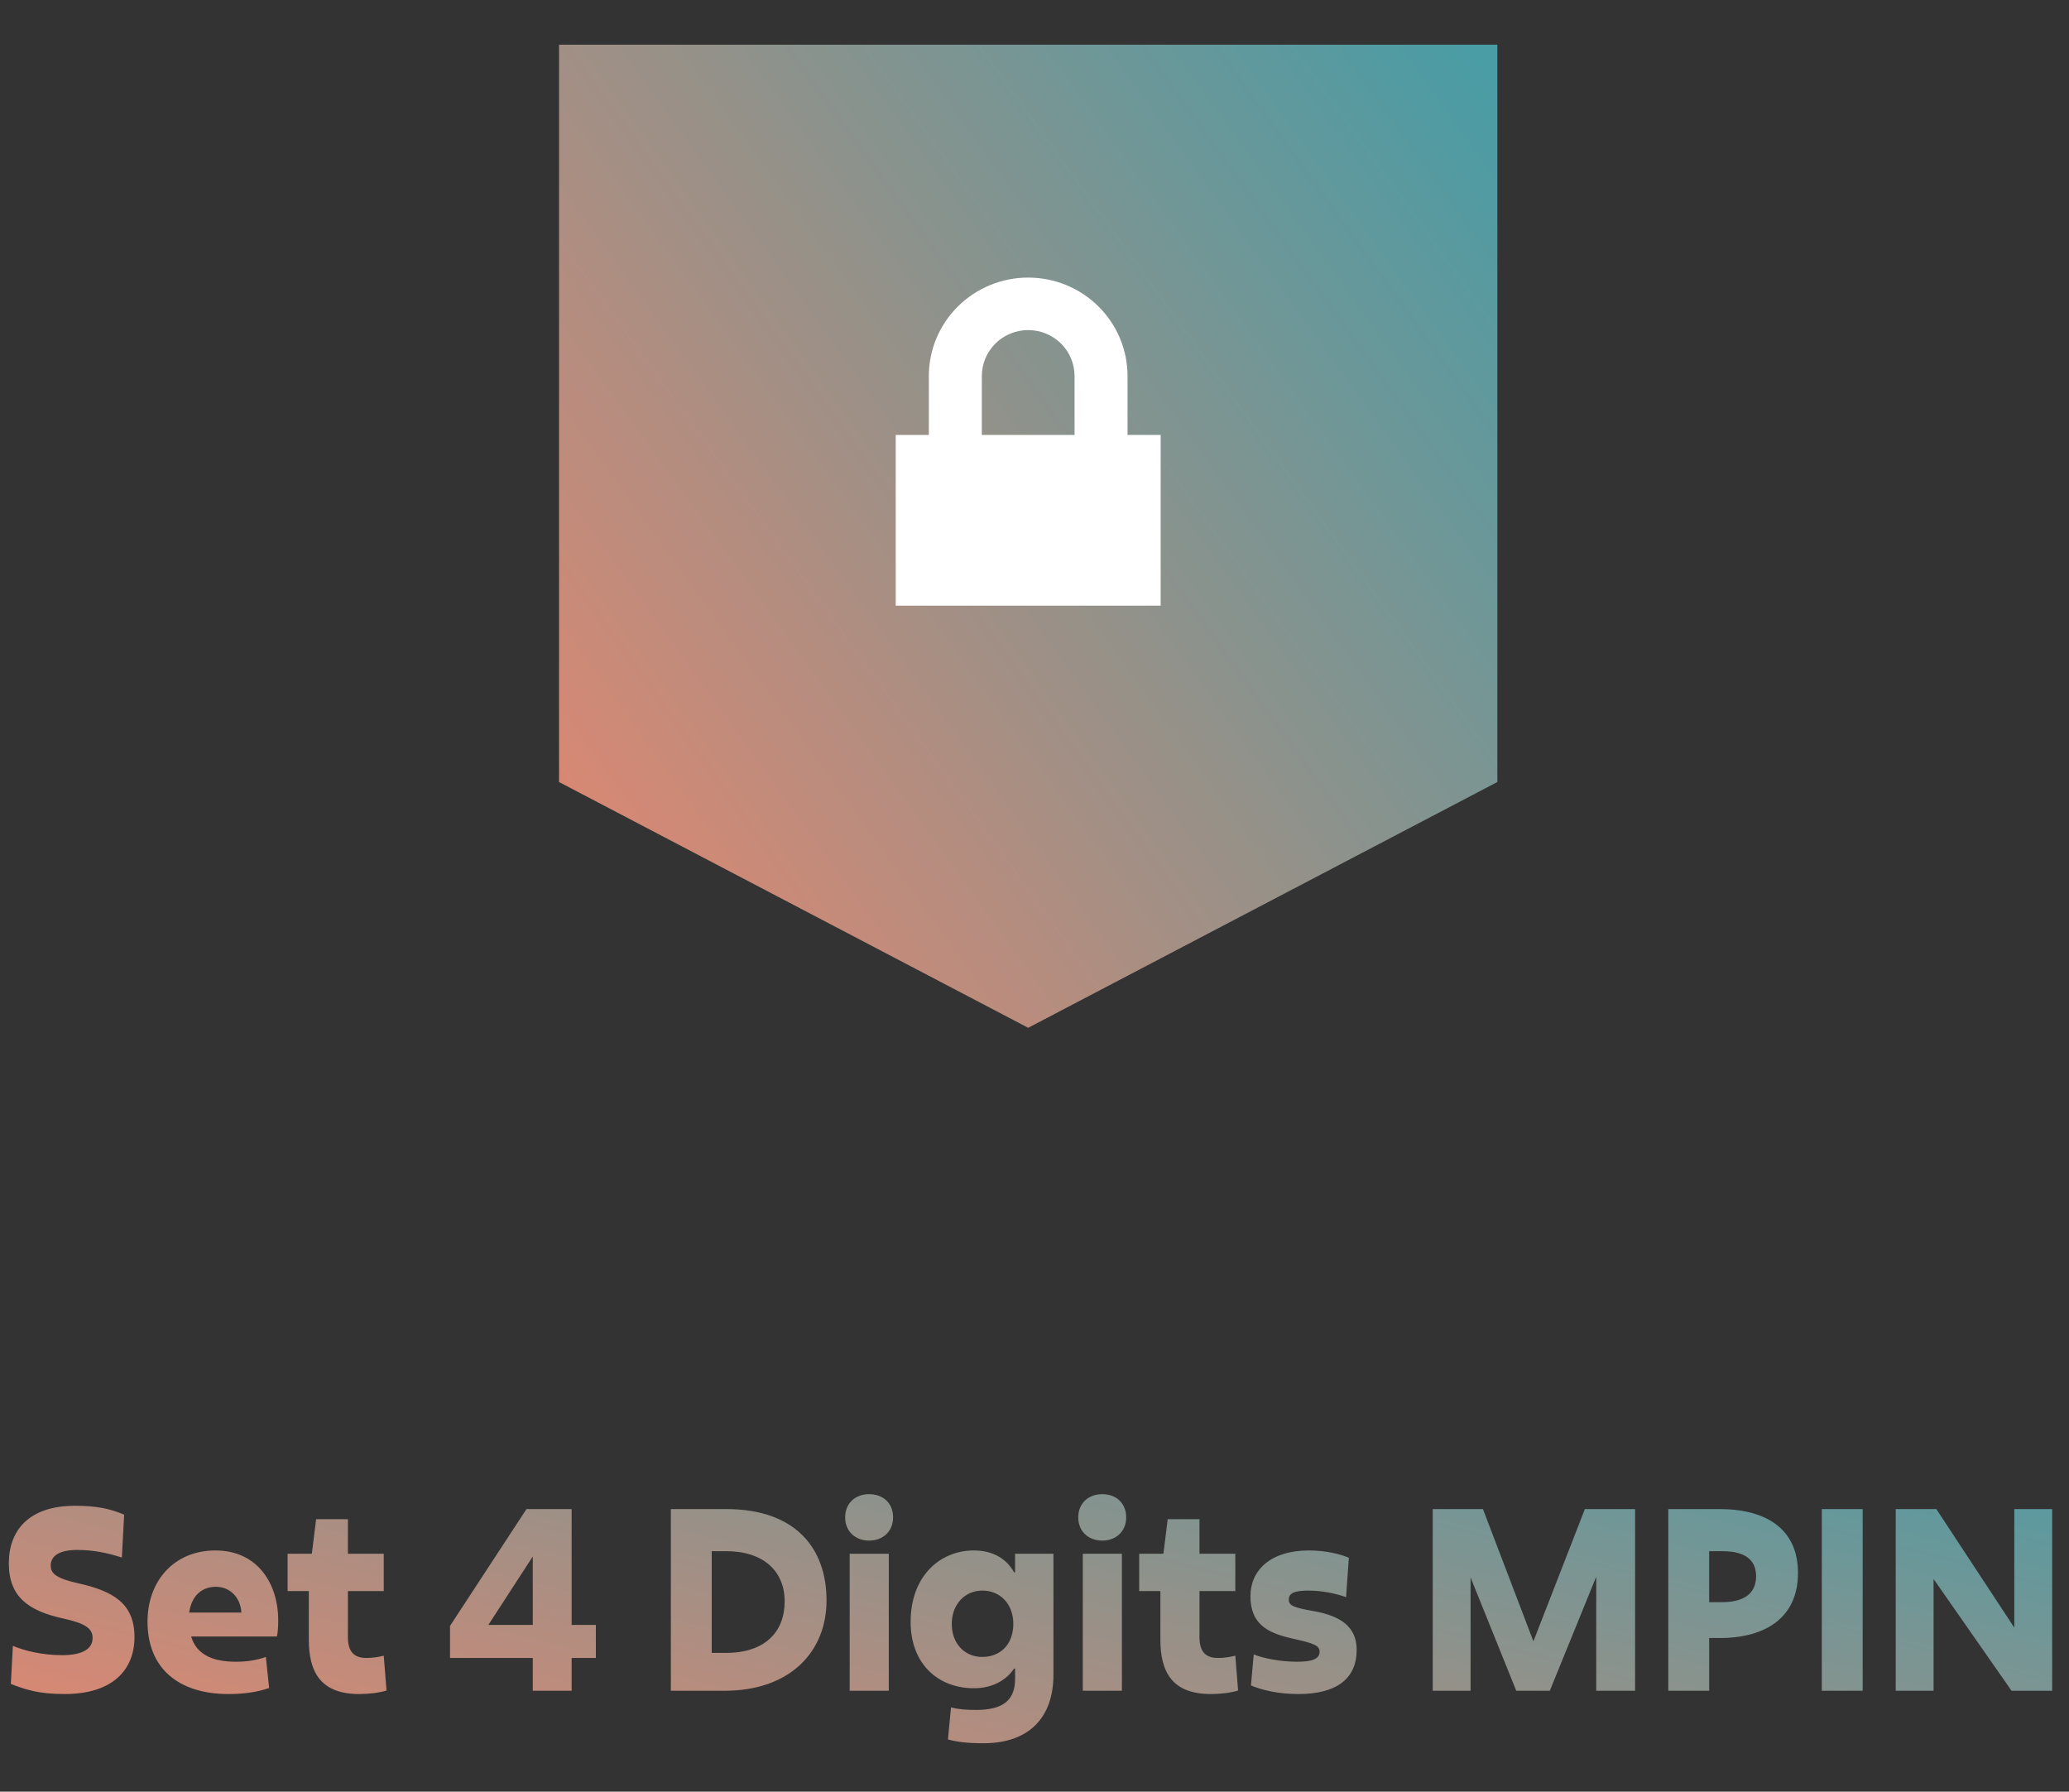 <svg width="164" height="142" viewBox="0 0 164 142" fill="none" xmlns="http://www.w3.org/2000/svg">
<rect x="0" y="0" width="164" height="142" fill="#333333" stroke="none"/>
<path d="M0.86 133.46L1.02 130.44C1.96 130.84 3.38 131.18 4.92 131.18C6.54 131.18 7.34 130.68 7.34 129.82C7.34 129 6.64 128.64 5.04 128.28C2.28 127.68 0.7 126.58 0.7 123.9C0.7 121.3 2.28 119.34 5.94 119.34C7.72 119.34 8.72 119.58 9.84 120.04L9.66 123.44C8.52 123.08 7.42 122.84 6.12 122.84C4.72 122.84 4.02 123.3 4.02 124.08C4.02 124.74 4.52 125.1 6.18 125.48C9 126.1 10.66 127.1 10.66 129.74C10.66 132.3 8.98 134.26 5.12 134.26C3.08 134.26 2.06 133.92 0.86 133.46ZM21.333 133.78C20.373 134.12 19.293 134.26 18.113 134.26C14.193 134.26 11.693 132.26 11.693 128.52C11.693 125.28 13.813 122.88 17.073 122.88C20.393 122.88 22.053 125.48 22.053 128.42C22.053 128.86 22.033 129.34 21.953 129.7H15.153C15.553 131.08 16.793 131.7 18.673 131.7C19.593 131.7 20.353 131.58 21.073 131.32L21.333 133.78ZM17.113 125.76C16.113 125.76 15.213 126.34 14.993 127.8H19.133C19.073 126.66 18.273 125.76 17.113 125.76ZM24.478 129.94V126.1H22.798V123.14H24.718L25.058 120.4H27.578V123.14H30.418V126.1H27.578V129.76C27.578 130.96 28.118 131.4 29.038 131.4C29.598 131.4 30.018 131.32 30.418 131.22L30.638 133.98C30.078 134.16 29.238 134.26 28.478 134.26C25.418 134.26 24.478 132.52 24.478 129.94ZM35.671 131.4V128.86L41.731 119.6H45.311V128.78H47.231V131.4H45.311V134H42.231V131.4H35.671ZM38.711 128.78H42.231V123.36L38.711 128.78ZM53.175 134V119.6H57.556C63.115 119.6 65.516 122.76 65.516 126.84C65.516 130.9 62.636 134 57.435 134H53.175ZM57.575 122.94H56.416V131H57.535C60.636 131 62.196 129.34 62.196 126.92C62.196 124.52 60.516 122.94 57.575 122.94ZM68.891 122.1C67.811 122.1 66.991 121.38 66.991 120.26C66.991 119.14 67.791 118.42 68.891 118.42C70.011 118.42 70.791 119.14 70.791 120.26C70.791 121.38 69.971 122.1 68.891 122.1ZM67.351 134V123.14H70.451V134H67.351ZM80.461 133.06V132.24H80.381C79.761 133.18 78.641 133.8 77.201 133.8C74.341 133.8 72.181 131.86 72.181 128.54C72.181 124.96 74.461 122.88 77.201 122.88C78.621 122.88 79.761 123.48 80.381 124.62H80.461V123.14H83.501V132.74C83.501 136.14 81.541 138.16 77.961 138.16C76.721 138.16 75.861 138.06 75.141 137.86L75.381 135.32C75.901 135.46 76.541 135.52 77.381 135.52C79.541 135.52 80.461 134.72 80.461 133.06ZM77.861 126.06C76.481 126.06 75.441 127.16 75.441 128.7C75.441 130.28 76.481 131.32 77.861 131.32C79.281 131.32 80.321 130.34 80.321 128.7C80.321 127.12 79.281 126.06 77.861 126.06ZM87.368 122.1C86.288 122.1 85.468 121.38 85.468 120.26C85.468 119.14 86.268 118.42 87.368 118.42C88.488 118.42 89.268 119.14 89.268 120.26C89.268 121.38 88.448 122.1 87.368 122.1ZM85.828 134V123.14H88.928V134H85.828ZM91.978 129.94V126.1H90.298V123.14H92.218L92.558 120.4H95.078V123.14H97.918V126.1H95.078V129.76C95.078 130.96 95.618 131.4 96.538 131.4C97.098 131.4 97.518 131.32 97.918 131.22L98.138 133.98C97.578 134.16 96.738 134.26 95.978 134.26C92.918 134.26 91.978 132.52 91.978 129.94ZM99.157 133.58L99.377 131.12C100.117 131.42 101.457 131.7 102.817 131.7C103.897 131.7 104.597 131.52 104.597 130.92C104.597 130.44 104.257 130.26 102.437 129.86C100.337 129.4 99.117 128.62 99.117 126.5C99.117 124.46 100.697 122.88 103.757 122.88C105.097 122.88 106.277 123.18 106.917 123.46L106.697 126.58C105.897 126.3 104.817 126.06 103.697 126.06C102.637 126.06 102.157 126.26 102.157 126.76C102.157 127.24 102.457 127.4 104.197 127.7C106.257 128.08 107.537 128.92 107.537 130.76C107.537 133.02 105.977 134.26 102.917 134.26C101.317 134.26 100.017 133.94 99.157 133.58ZM120.186 134L116.566 125.02V134H113.566V119.6H117.546L121.546 130.08L125.626 119.6H129.606V134H126.526V124.96L122.846 134H120.186ZM136.318 129.82H135.478V134H132.238V119.6H136.278C139.978 119.6 142.518 121.16 142.518 124.66C142.518 128.18 139.978 129.82 136.318 129.82ZM136.538 122.94H135.478V126.98H136.478C138.178 126.98 139.198 126.34 139.198 124.92C139.198 123.54 138.198 122.94 136.538 122.94ZM144.406 134V119.6H147.646V134H144.406ZM150.265 134V119.6H153.485L159.665 129V119.6H162.665V134H159.445L153.265 125.14V134H150.265Z" fill="url(#paint0_linear_5_4)"/>
<path d="M44.312 61.979V3.542H118.688V61.979L81.5 81.458L44.312 61.979Z" fill="url(#paint1_linear_5_4)"/>
<path fill-rule="evenodd" clip-rule="evenodd" d="M77.825 29.8C77.825 28.835 78.212 27.909 78.901 27.226C79.591 26.544 80.525 26.16 81.5 26.16C82.475 26.16 83.409 26.544 84.099 27.226C84.788 27.909 85.175 28.835 85.175 29.8V34.472H77.825V29.8ZM73.625 34.472V29.8C73.625 27.731 74.455 25.747 75.931 24.285C77.408 22.822 79.411 22 81.5 22C83.589 22 85.592 22.822 87.069 24.285C88.545 25.747 89.375 27.731 89.375 29.8V34.472H92V48H71V34.472H73.625Z" fill="white"/>
<defs>
<linearGradient id="paint0_linear_5_4" x1="-2.94179e-06" y1="142" x2="17.63" y2="73.645" gradientUnits="userSpaceOnUse">
<stop stop-color="#E9866E"/>
<stop offset="0.515" stop-color="#959189"/>
<stop offset="1" stop-color="#4A9CA5"/>
</linearGradient>
<linearGradient id="paint1_linear_5_4" x1="44.312" y1="81.458" x2="128.563" y2="20.618" gradientUnits="userSpaceOnUse">
<stop stop-color="#E9866E"/>
<stop offset="0.515" stop-color="#959189"/>
<stop offset="1" stop-color="#4A9CA5"/>
</linearGradient>
</defs>
</svg>
